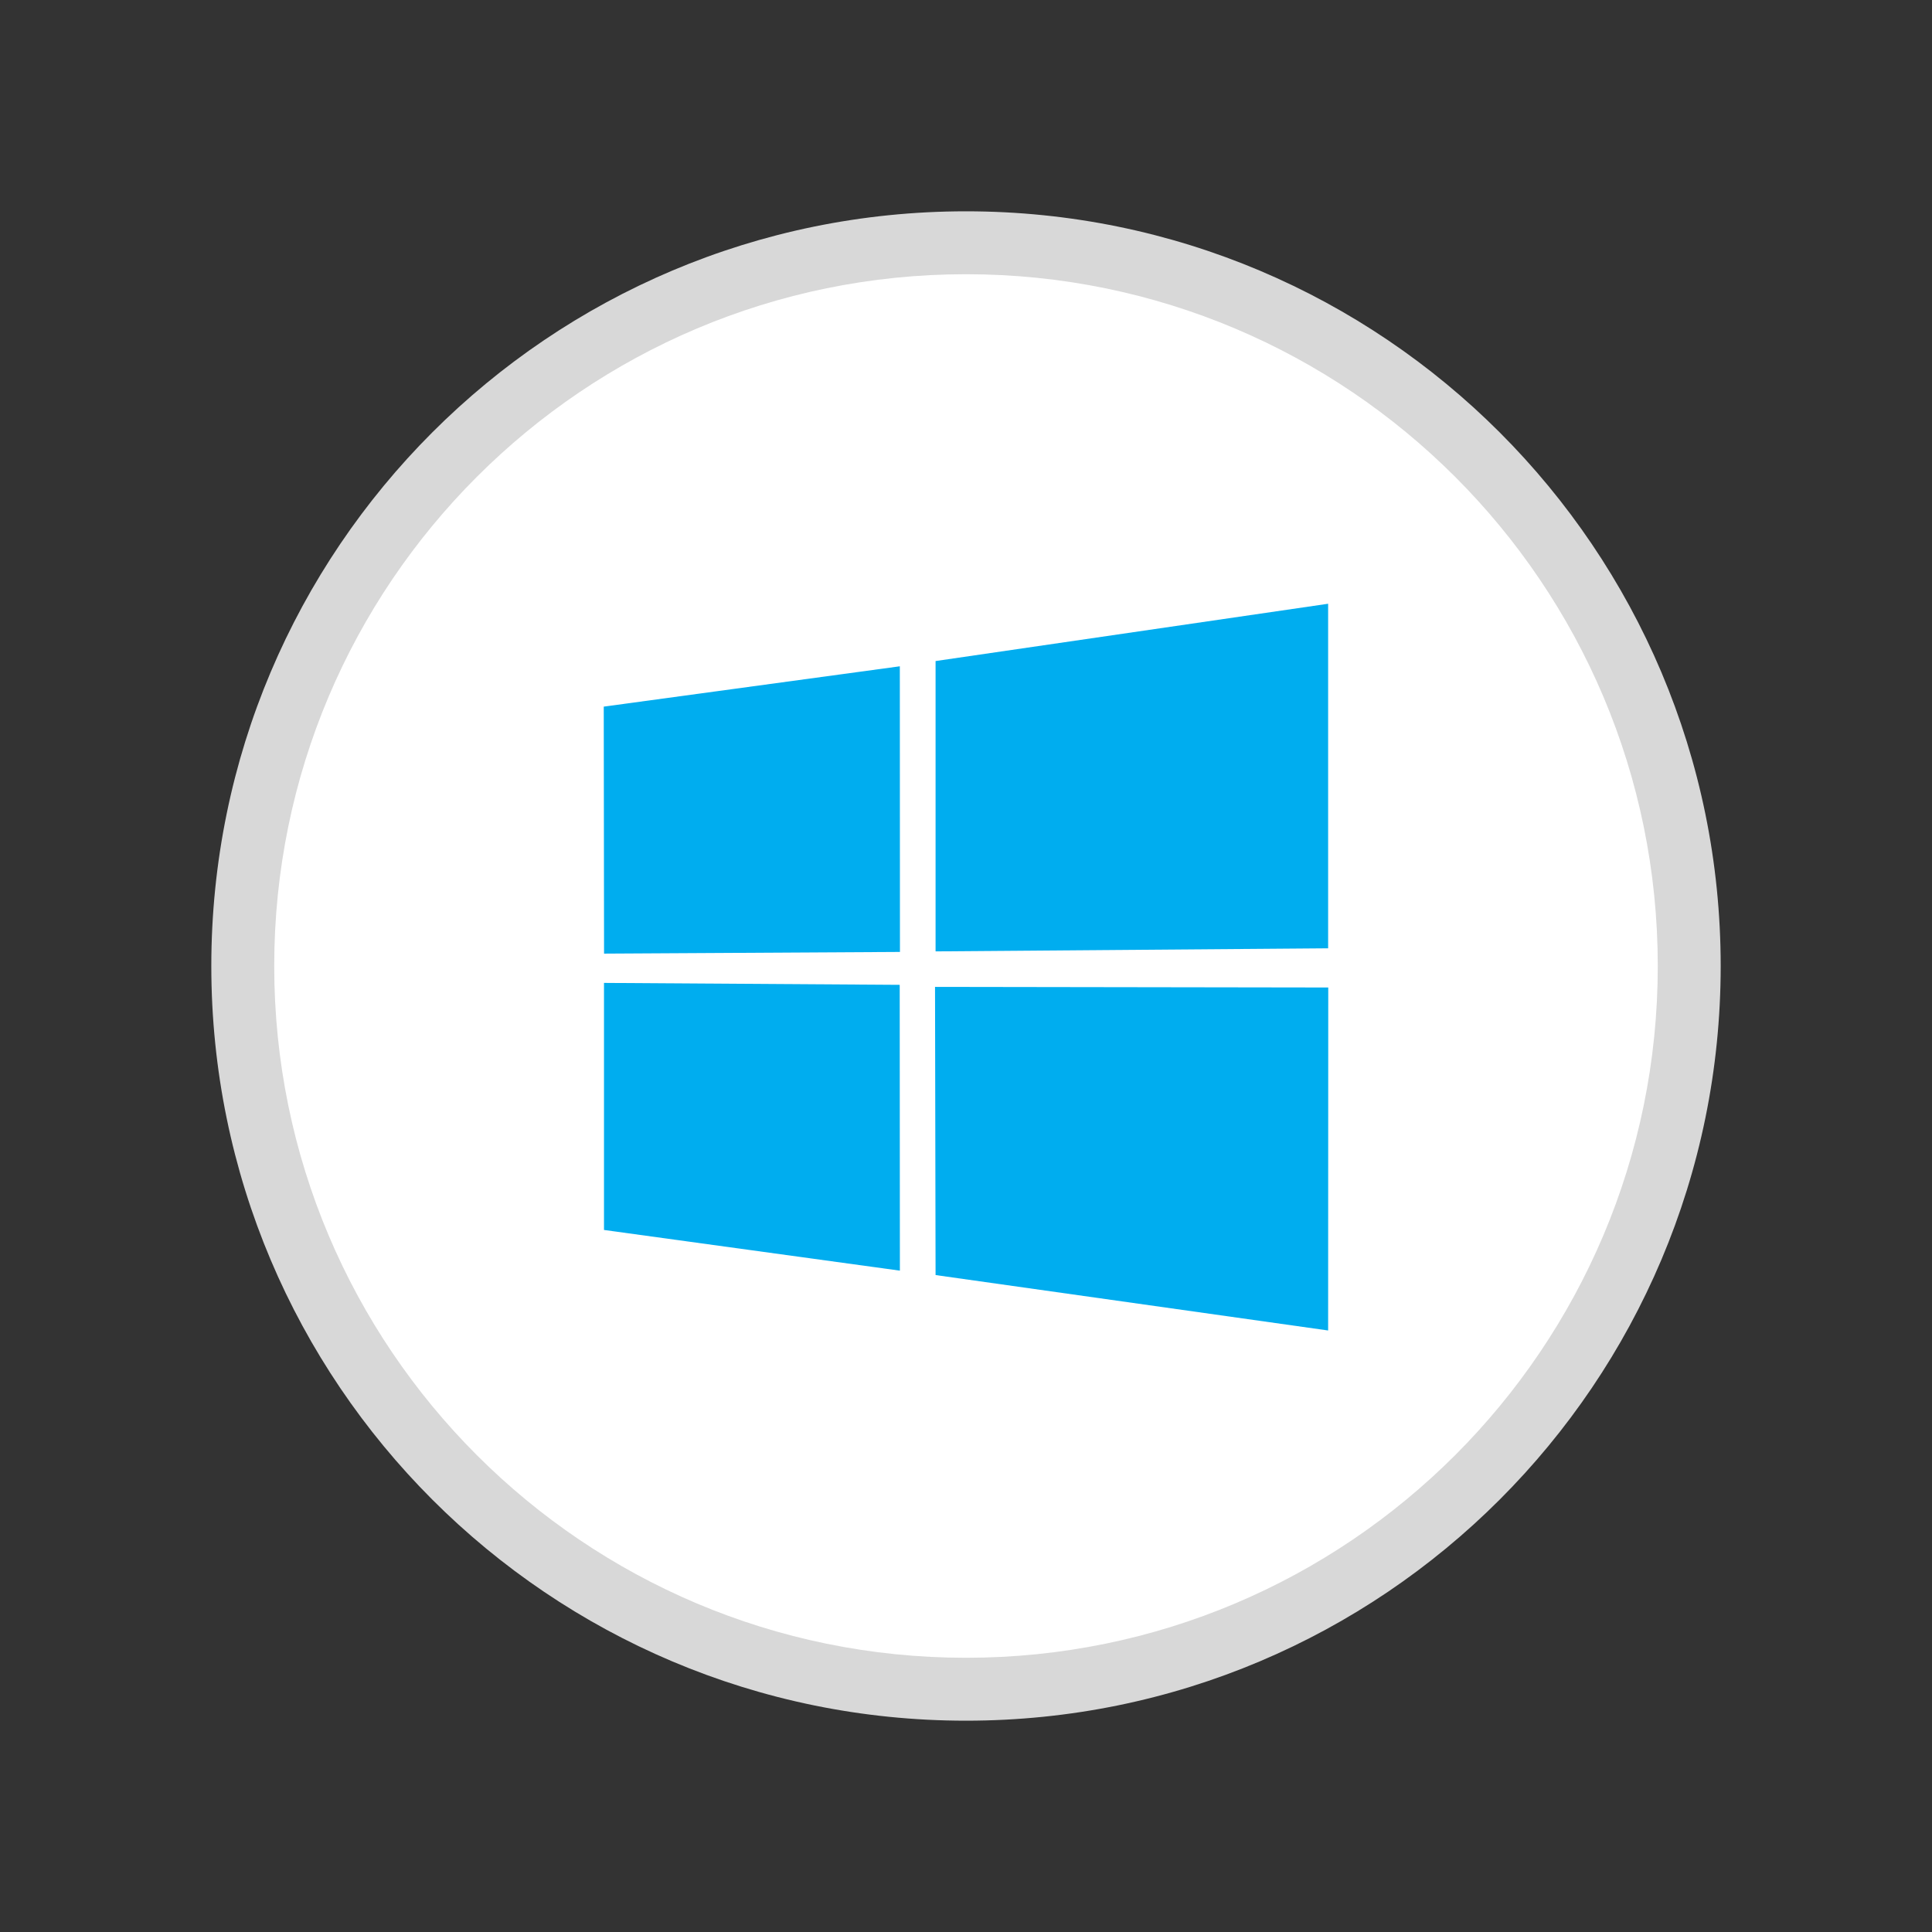 <svg viewBox="0 0 32 32" fill="none" xmlns="http://www.w3.org/2000/svg">
<rect x="0" y="0" width="32" height="32" fill="#333333" stroke="none"/>
<path d="M4 16C4 9.373 9.373 4 16 4C22.627 4 28 9.373 28 16C28 22.627 22.627 28 16 28C9.373 28 4 22.627 4 16Z" fill="white"/>
<path fill-rule="evenodd" clip-rule="evenodd" d="M15.496 10.949L21.998 10V15.707L15.496 15.758V10.949ZM14.904 11.036L10 11.704L10.005 15.795L14.906 15.767L14.904 11.036ZM14.905 21.046L14.902 16.312L10.004 16.28L10.004 20.372L14.905 21.046ZM21.998 22.037L22 16.356L15.487 16.346L15.496 21.119L21.998 22.037Z" fill="#00ADEF"/>
<path fill-rule="evenodd" clip-rule="evenodd" d="M16 4.542C9.672 4.542 4.542 9.672 4.542 16C4.542 22.328 9.672 27.458 16 27.458C22.328 27.458 27.458 22.328 27.458 16C27.458 9.672 22.328 4.542 16 4.542ZM3.5 16C3.5 9.096 9.096 3.5 16 3.5C22.904 3.5 28.5 9.096 28.5 16C28.5 22.904 22.904 28.5 16 28.5C9.096 28.5 3.5 22.904 3.5 16Z" fill="#D8D8D8"/>
</svg>
